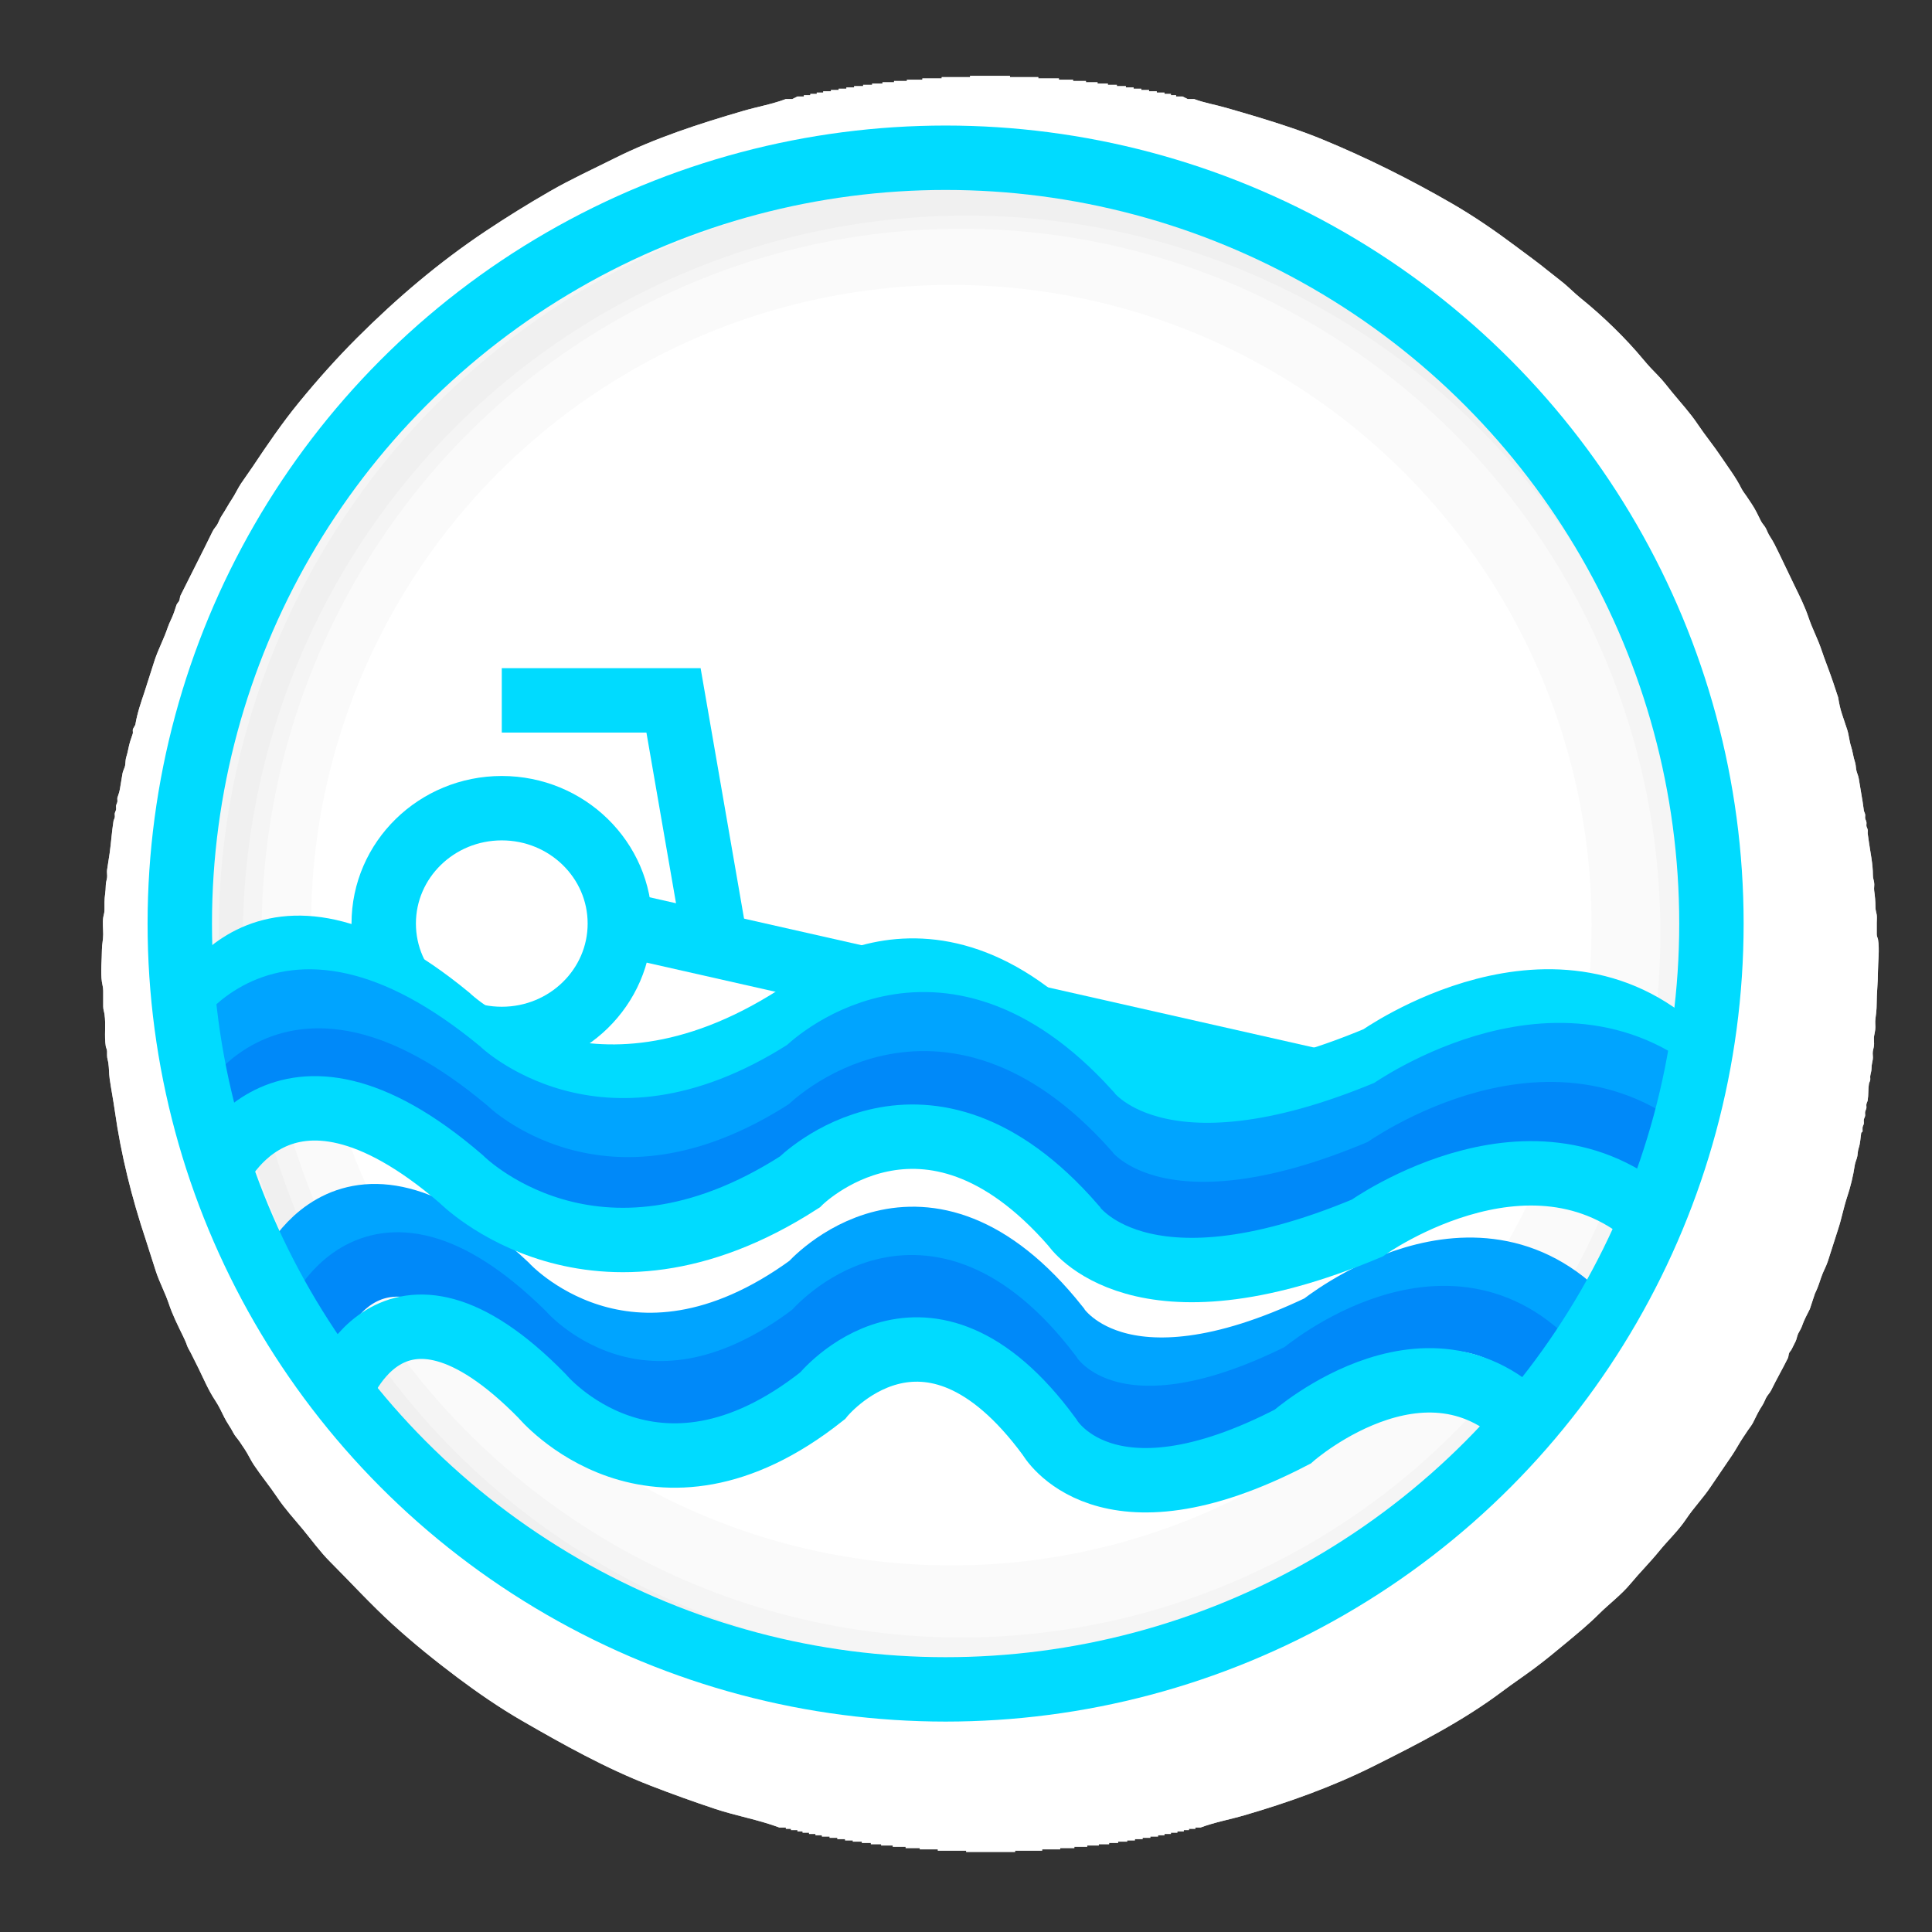 <?xml version="1.0" encoding="utf-8"?>
<!-- Generator: Adobe Illustrator 16.0.4, SVG Export Plug-In . SVG Version: 6.00 Build 0)  -->
<!DOCTYPE svg PUBLIC "-//W3C//DTD SVG 1.1//EN" "http://www.w3.org/Graphics/SVG/1.1/DTD/svg11.dtd">
<svg version="1.1" id="Layer_1" xmlns="http://www.w3.org/2000/svg" xmlns:xlink="http://www.w3.org/1999/xlink" x="0px" y="0px"
	 width="360px" height="360px" viewBox="0 0 360 360" enable-background="new 0 0 360 360" xml:space="preserve">
<rect x="0" y="0" width="360" height="360" fill="#333333" stroke="none"/>
<g>
	<g>
		<g>
			<circle fill="#FFFFFF" cx="177.284" cy="172.638" r="142.3"/>
			<path fill="#FFF200" d="M177.284,318.936c-80.67,0-146.299-65.629-146.299-146.296c0-80.669,65.629-146.298,146.299-146.298
				c80.67,0,146.3,65.629,146.3,146.298C323.584,253.307,257.954,318.936,177.284,318.936z M177.284,34.34
				c-76.258,0-138.299,62.04-138.299,138.298s62.041,138.297,138.299,138.297c76.259,0,138.3-62.039,138.3-138.297
				S253.543,34.34,177.284,34.34z"/>
		</g>
	</g>
	<defs>
		<filter id="Adobe_OpacityMaskFilter" filterUnits="userSpaceOnUse" x="18.867" y="14.14" width="331.211" height="330.947">
			<feColorMatrix  type="matrix" values="1 0 0 0 0  0 1 0 0 0  0 0 1 0 0  0 0 0 1 0"/>
		</filter>
	</defs>
	<mask maskUnits="userSpaceOnUse" x="18.867" y="14.14" width="331.211" height="330.947" id="SVGID_1_">
		<g filter="url(#Adobe_OpacityMaskFilter)">
		</g>
	</mask>
	<g opacity="0.75" mask="url(#SVGID_1_)">
		<path fill="#FFFFFF" d="M349.944,175.06c-0.052-0.315-0.24-0.532-0.24-0.96c0-0.24,0-0.48,0-0.72c0-0.48,0-0.96,0-1.44
			c0-0.464,0.062-0.981,0-1.44c-0.076-0.545-0.239-0.855-0.239-1.44c0-1.121-0.1-2.116-0.24-3.12c-0.064-0.471,0.066-0.969,0-1.44
			c-0.074-0.545-0.238-0.855-0.238-1.44c0-2.041-0.437-4.064-0.722-6c-0.088-0.592-0.164-1.166-0.238-1.68
			c-0.034-0.235,0.031-0.485,0-0.72c-0.038-0.272-0.21-0.534-0.24-0.72c-0.037-0.234,0.033-0.485,0-0.72
			c-0.038-0.271-0.21-0.534-0.239-0.72c-0.038-0.234,0.032-0.485,0-0.72c-0.039-0.272-0.211-0.534-0.24-0.72
			c-0.094-0.583-0.165-1.171-0.238-1.68c-0.077-0.525-0.175-0.984-0.24-1.44c-0.148-1.004-0.331-1.876-0.479-2.88
			c-0.082-0.551-0.397-1.129-0.479-1.68c-0.079-0.535-0.076-0.949-0.24-1.44c-0.31-0.93-0.411-1.954-0.72-2.88
			c-0.338-1.014-0.382-2.105-0.72-3.12c-0.316-0.949-0.646-1.932-0.962-2.88c-0.337-1.01-0.55-2.054-0.72-3.12
			c-0.003-0.019-0.209-0.625-0.24-0.72c-0.07-0.218-0.157-0.478-0.238-0.72c-0.157-0.472-0.316-0.95-0.479-1.44
			c-0.67-2.008-1.49-3.99-2.16-6c-0.681-2.04-1.723-3.968-2.398-6c-0.687-2.054-1.691-4.053-2.642-6
			c-0.972-1.992-1.904-4.001-2.88-6c-0.51-1.045-1.034-2.151-1.681-3.12c-0.318-0.478-0.479-0.945-0.72-1.44
			c-0.251-0.515-0.709-0.925-0.96-1.44c-0.501-1.027-1.043-2.165-1.682-3.12c-0.32-0.484-0.638-0.957-0.96-1.44
			c-0.268-0.4-0.731-0.979-0.96-1.44c-1.047-2.119-2.501-3.99-3.841-6c-1.354-2.033-2.939-3.931-4.319-6
			c-1.408-2.114-3.145-3.977-4.8-6c-0.841-1.026-1.667-2.146-2.641-3.12c-0.88-0.88-1.81-1.875-2.642-2.88
			c-3.366-4.065-7.618-8.176-11.76-11.52c-1.083-0.874-2.057-1.874-3.118-2.76c-0.94-0.784-1.94-1.51-2.882-2.28
			c-1.961-1.605-3.983-3.047-6-4.56c-3.838-2.879-7.827-5.632-12-8.04c-7.704-4.447-15.728-8.465-24-11.88
			c-3.897-1.609-7.963-2.928-12-4.16c-1.993-0.609-3.999-1.176-6-1.76c-1.989-0.58-4.057-0.911-6-1.64h-1.198
			c-0.32-0.16-0.643-0.32-0.961-0.48h-1.199c0-0.08,0-0.16,0-0.24h-0.961c0-0.08,0-0.16,0-0.24h-1.199c0-0.08,0-0.16,0-0.24h-1.439
			c0-0.08,0-0.16,0-0.24h-1.439c0-0.08,0-0.16,0-0.24h-1.439c0-0.08,0-0.16,0-0.24h-1.438c0-0.08,0-0.16,0-0.24h-1.44
			c0-0.08,0-0.16,0-0.24h-1.681c0-0.08,0-0.16,0-0.24h-1.68c0-0.08,0-0.16,0-0.24h-1.92c0-0.08,0-0.16,0-0.24h-2.16
			c0-0.08,0-0.16,0-0.24h-2.399c0-0.08,0-0.16,0-0.24h-2.64c0-0.08,0-0.16,0-0.24h-3.84c0-0.08,0-0.16,0-0.24h-5.281
			c0-0.08,0-0.16,0-0.24h-7.439c0,0.08,0,0.16,0,0.24h-5.28c0,0.08,0,0.16,0,0.24h-3.6c0,0.08,0,0.16,0,0.24h-2.88
			c0,0.08,0,0.16,0,0.24h-2.4c0,0.08,0,0.16,0,0.24h-2.16c0,0.08,0,0.16,0,0.24h-1.92c0,0.08,0,0.16,0,0.24h-1.68
			c0,0.08,0,0.16,0,0.24h-1.68c0,0.08,0,0.16,0,0.24h-1.44c0,0.08,0,0.16,0,0.24h-1.44c0,0.08,0,0.16,0,0.24h-1.44
			c0,0.08,0,0.16,0,0.24h-1.44c0,0.08,0,0.16,0,0.24h-1.2c0,0.08,0,0.16,0,0.24h-1.2c0,0.08,0,0.16,0,0.24h-1.2
			c0,0.08,0,0.16,0,0.24h-1.2c-0.32,0.16-0.64,0.32-0.96,0.48h-1.2c-2.548,0.956-5.306,1.438-7.92,2.2
			c-8.156,2.378-16.397,5.039-24,8.84c-4.025,2.013-8.117,3.889-12,6.12c-4.117,2.366-8.078,4.826-12,7.44
			c-8.641,5.761-16.564,12.485-24,19.92c-3.877,3.876-7.424,7.877-10.8,12c-3.137,3.831-5.955,7.972-8.64,12
			c-0.717,1.075-1.456,2.063-2.16,3.12c-0.604,0.907-1.08,1.98-1.68,2.88c-0.699,1.047-1.233,2.09-1.92,3.12
			c-0.285,0.428-0.498,0.983-0.72,1.44c-0.251,0.515-0.709,0.925-0.96,1.44c-1.961,4.023-4.02,7.994-6,12
			c-0.134,0.271-0.104,0.68-0.24,0.96c-0.135,0.278-0.343,0.442-0.48,0.72c-0.051,0.103-0.21,0.633-0.24,0.72
			c-0.087,0.26-0.153,0.46-0.24,0.72c-0.327,0.982-0.869,1.888-1.2,2.88c-0.676,2.029-1.724,3.971-2.4,6
			c-0.666,1.997-1.252,3.995-1.92,6c-0.649,1.947-1.35,3.932-1.68,6c-0.039,0.241-0.442,0.719-0.48,0.96
			c-0.038,0.234,0.037,0.486,0,0.72c-0.003,0.018-0.208,0.625-0.24,0.72c-0.086,0.26-0.153,0.46-0.24,0.72
			c-0.313,0.94-0.409,1.947-0.72,2.88c-0.19,0.569-0.141,1.057-0.24,1.68c-0.069,0.431-0.413,0.985-0.48,1.44
			c-0.148,1.004-0.332,1.876-0.48,2.88c-0.043,0.293-0.14,0.659-0.24,0.96c-0.032,0.095-0.237,0.702-0.24,0.72
			c-0.037,0.234,0.033,0.485,0,0.72c-0.038,0.272-0.21,0.533-0.24,0.72c-0.038,0.234,0.033,0.485,0,0.72
			c-0.038,0.272-0.21,0.534-0.24,0.72c-0.037,0.234,0.033,0.485,0,0.72c-0.038,0.272-0.21,0.534-0.24,0.72
			c-0.324,2.032-0.434,3.961-0.72,6c-0.137,0.978-0.337,2.154-0.48,3.12c-0.069,0.47,0.066,0.97,0,1.44
			c-0.076,0.545-0.24,0.855-0.24,1.44c0,1.141-0.24,2.05-0.24,3.12c0,0.48,0,0.96,0,1.44c0,0.594-0.166,0.938-0.24,1.44
			c-0.146,0.99,0,2.117,0,3.12c0,1.067-0.24,1.872-0.24,2.88c0,1.929-0.281,4.094,0,6c0.083,0.562,0.24,1.016,0.24,1.681
			c0,0.479,0,0.96,0,1.438c0,0.479,0,0.961,0,1.439c0,0.594,0.166,0.938,0.24,1.438c0.301,2.039-0.081,3.992,0.24,6
			c0.05,0.316,0.24,0.532,0.24,0.961c0,0.24,0,0.479,0,0.722c0,0.585,0.164,0.896,0.24,1.438c0.144,1.022,0.098,1.869,0.24,2.879
			c0.279,1.987,0.683,4.024,0.96,6c1.16,8.258,3.194,16.305,5.76,24c0.669,2.008,1.252,3.998,1.92,6c0.677,2.03,1.723,3.972,2.4,6
			c0.685,2.056,1.691,4.056,2.64,6c0.251,0.519,0.539,1.138,0.72,1.683c0.178,0.534,0.473,0.934,0.72,1.438
			c0.468,0.959,0.967,1.909,1.44,2.879c0.974,1.998,1.872,4.129,3.12,6c0.637,0.955,1.179,2.094,1.68,3.121
			c0.486,0.996,1.195,1.897,1.68,2.879c0.292,0.592,0.841,1.144,1.2,1.683c0.303,0.454,0.631,0.944,0.96,1.438
			c0.6,0.899,1.075,1.973,1.68,2.879c1.377,2.065,2.958,3.959,4.32,6c1.415,2.123,3.143,4,4.8,6c1.612,1.946,3.206,4.166,5.04,6
			c3.851,3.853,7.673,8.045,11.76,11.762c3.827,3.48,7.881,6.75,12,9.841c3.813,2.858,7.858,5.647,12,8.04
			c7.717,4.453,15.607,8.865,24,12.119c3.966,1.537,7.952,2.972,12,4.318c3.939,1.313,8.119,2.024,12,3.48h1.2
			c0,0.08,0,0.16,0,0.238h0.96c0,0.08,0,0.16,0,0.24h1.2c0,0.079,0,0.159,0,0.239h0.96c0,0.08,0,0.16,0,0.24h1.2
			c0,0.08,0,0.159,0,0.239h1.2c0,0.078,0,0.158,0,0.238h1.2c0,0.08,0,0.16,0,0.24h1.44c0,0.08,0,0.16,0,0.24h1.44
			c0,0.08,0,0.16,0,0.24h1.44c0,0.078,0,0.158,0,0.238h1.44c0,0.079,0,0.159,0,0.239h1.68c0,0.08,0,0.16,0,0.24h1.68
			c0,0.079,0,0.159,0,0.239h1.92c0,0.08,0,0.158,0,0.238h2.16c0,0.08,0,0.16,0,0.24h2.4c0,0.08,0,0.16,0,0.24h2.64
			c0,0.08,0,0.16,0,0.24h3.36c0,0.08,0,0.158,0,0.237h5.28c0,0.08,0,0.16,0,0.24h9.12c0-0.08,0-0.16,0-0.24h5.039
			c0-0.079,0-0.157,0-0.237h3.359c0-0.08,0-0.16,0-0.24h2.641c0-0.08,0-0.16,0-0.24h2.398c0-0.08,0-0.16,0-0.24h2.16
			c0-0.08,0-0.158,0-0.238h1.92c0-0.08,0-0.16,0-0.239h1.682c0-0.08,0-0.16,0-0.24h1.681c0-0.08,0-0.16,0-0.239h1.44
			c0-0.08,0-0.16,0-0.238h1.438c0-0.08,0-0.16,0-0.24h1.439c0-0.08,0-0.16,0-0.24h1.438c0-0.08,0-0.16,0-0.24h1.2
			c0-0.08,0-0.16,0-0.238h1.199c0-0.08,0-0.159,0-0.239h1.201c0-0.08,0-0.16,0-0.24h1.198c0-0.08,0-0.16,0-0.239h0.96
			c0-0.08,0-0.16,0-0.24h1.199c0-0.078,0-0.158,0-0.238h0.96c2.627-0.984,5.466-1.496,8.16-2.28c8.176-2.379,16.388-5.313,24-9.12
			c8.321-4.16,16.626-8.388,24-13.92c1.969-1.477,4.021-2.849,6-4.32c2.054-1.526,4.026-3.154,6-4.799
			c2.024-1.688,4.129-3.41,6-5.281c1.946-1.944,4.228-3.614,6-5.76c1.664-2.009,3.639-3.979,5.28-6c1.668-2.051,3.603-3.844,5.04-6
			c1.398-2.101,3.168-3.912,4.56-6c1.336-2.002,2.748-4.002,4.08-6c0.68-1.02,1.25-2.113,1.92-3.119
			c0.322-0.482,0.638-0.957,0.96-1.438c0.302-0.451,0.714-0.938,0.96-1.438c0.515-1.041,1.026-2.141,1.681-3.121
			c0.318-0.479,0.479-0.943,0.722-1.438c0.251-0.517,0.709-0.925,0.96-1.44c0.98-2.016,2.121-3.979,3.12-6
			c0.134-0.271,0.104-0.681,0.238-0.959c0.137-0.276,0.347-0.441,0.479-0.721c0.23-0.477,0.48-0.953,0.72-1.439
			c0.219-0.447,0.262-0.99,0.48-1.438c0.247-0.507,0.542-0.903,0.72-1.438c0.363-1.088,0.931-2.09,1.438-3.121
			c0.053-0.104,0.213-0.631,0.24-0.719c0.086-0.262,0.153-0.461,0.239-0.722c0.087-0.26,0.153-0.46,0.24-0.721
			c0.027-0.089,0.188-0.616,0.238-0.722c0.511-1.027,0.839-2.027,1.2-3.119c0.324-0.975,0.874-1.902,1.199-2.881
			c0.664-1.987,1.257-4.008,1.921-6c0.656-1.969,1.022-4.025,1.68-6c0.638-1.905,1.144-3.979,1.439-6
			c0.082-0.551,0.399-1.129,0.48-1.68c0.077-0.535,0.074-0.947,0.238-1.439c0.312-0.932,0.32-1.881,0.479-2.881
			c0.217-0.104,0.297-0.264,0.24-0.479c0-0.16,0-0.32,0-0.48c0.036-0.271,0.21-0.533,0.238-0.72c0.037-0.233-0.031-0.485,0-0.72
			c0.038-0.271,0.21-0.534,0.24-0.721c0.037-0.233-0.033-0.484,0-0.721c0.038-0.271,0.21-0.533,0.239-0.721
			c0.038-0.232-0.032-0.484,0-0.721c0.038-0.271,0.211-0.533,0.24-0.721c0.174-1.088,0.064-2.033,0.238-3.121
			c0.029-0.187,0.201-0.445,0.24-0.719c0.032-0.236-0.033-0.484,0-0.721c0.076-0.545,0.239-0.855,0.239-1.439
			c0-0.666,0.157-1.119,0.24-1.681c0.067-0.47-0.069-0.971,0-1.44c0.072-0.502,0.238-0.846,0.238-1.438c0-0.463-0.065-0.982,0-1.439
			c0.083-0.562,0.24-1.016,0.24-1.681c0-0.465-0.062-0.979,0-1.438c0.131-0.937,0.239-1.834,0.239-2.881c0-2.088,0.24-3.893,0.24-6
			C349.944,179.142,350.246,176.95,349.944,175.06z"/>
		<g>
			<circle fill="#FFFFFF" cx="177.284" cy="172.638" r="142.3"/>
			<path fill="#FFFFFF" d="M177.284,318.936c-80.67,0-146.299-65.629-146.299-146.296c0-80.669,65.629-146.298,146.299-146.298
				c80.67,0,146.3,65.629,146.3,146.298C323.584,253.307,257.954,318.936,177.284,318.936z M177.284,34.34
				c-76.258,0-138.299,62.04-138.299,138.298s62.041,138.297,138.299,138.297c76.259,0,138.3-62.039,138.3-138.297
				S253.543,34.34,177.284,34.34z"/>
		</g>
	</g>
</g>
<g>
	<path fill="#FFFFFF" d="M349.944,175.06c-0.052-0.315-0.24-0.532-0.24-0.96c0-0.24,0-0.48,0-0.72c0-0.48,0-0.96,0-1.44
		c0-0.464,0.062-0.981,0-1.44c-0.076-0.545-0.239-0.855-0.239-1.44c0-1.121-0.1-2.116-0.24-3.12c-0.064-0.471,0.066-0.969,0-1.44
		c-0.074-0.545-0.238-0.855-0.238-1.44c0-2.041-0.437-4.064-0.722-6c-0.088-0.592-0.164-1.166-0.238-1.68
		c-0.034-0.235,0.031-0.485,0-0.72c-0.038-0.272-0.21-0.534-0.24-0.72c-0.037-0.234,0.033-0.485,0-0.72
		c-0.038-0.271-0.21-0.534-0.239-0.72c-0.038-0.234,0.032-0.485,0-0.72c-0.039-0.272-0.211-0.534-0.24-0.72
		c-0.094-0.583-0.165-1.171-0.238-1.68c-0.077-0.525-0.175-0.984-0.24-1.44c-0.148-1.004-0.331-1.876-0.479-2.88
		c-0.082-0.551-0.397-1.129-0.479-1.68c-0.079-0.535-0.076-0.949-0.24-1.44c-0.31-0.93-0.411-1.954-0.72-2.88
		c-0.338-1.014-0.382-2.105-0.72-3.12c-0.316-0.949-0.646-1.932-0.962-2.88c-0.337-1.01-0.55-2.054-0.72-3.12
		c-0.003-0.019-0.209-0.625-0.24-0.72c-0.07-0.218-0.157-0.478-0.238-0.72c-0.157-0.472-0.316-0.95-0.479-1.44
		c-0.67-2.008-1.49-3.99-2.16-6c-0.681-2.04-1.723-3.968-2.398-6c-0.687-2.054-1.691-4.053-2.642-6c-0.972-1.992-1.904-4.001-2.88-6
		c-0.51-1.045-1.034-2.151-1.681-3.12c-0.318-0.478-0.479-0.945-0.72-1.44c-0.251-0.515-0.709-0.925-0.96-1.44
		c-0.501-1.027-1.043-2.165-1.682-3.12c-0.32-0.484-0.638-0.957-0.96-1.44c-0.268-0.4-0.731-0.979-0.96-1.44
		c-1.047-2.119-2.501-3.99-3.841-6c-1.354-2.033-2.939-3.931-4.319-6c-1.408-2.114-3.145-3.977-4.8-6
		c-0.841-1.026-1.667-2.146-2.641-3.12c-0.88-0.88-1.81-1.875-2.642-2.88c-3.366-4.065-7.618-8.176-11.76-11.52
		c-1.083-0.874-2.057-1.874-3.118-2.76c-0.94-0.784-1.94-1.51-2.882-2.28c-1.961-1.605-3.983-3.047-6-4.56
		c-3.838-2.879-7.827-5.632-12-8.04c-7.704-4.447-15.728-8.465-24-11.88c-3.897-1.609-7.963-2.928-12-4.16
		c-1.993-0.609-3.999-1.176-6-1.76c-1.989-0.58-4.057-0.911-6-1.64h-1.198c-0.32-0.16-0.643-0.32-0.961-0.48h-1.199
		c0-0.08,0-0.16,0-0.24h-0.961c0-0.08,0-0.16,0-0.24h-1.199c0-0.08,0-0.16,0-0.24h-1.439c0-0.08,0-0.16,0-0.24h-1.439
		c0-0.08,0-0.16,0-0.24h-1.439c0-0.08,0-0.16,0-0.24h-1.438c0-0.08,0-0.16,0-0.24h-1.44c0-0.08,0-0.16,0-0.24h-1.681
		c0-0.08,0-0.16,0-0.24h-1.68c0-0.08,0-0.16,0-0.24h-1.92c0-0.08,0-0.16,0-0.24h-2.16c0-0.08,0-0.16,0-0.24h-2.399
		c0-0.08,0-0.16,0-0.24h-2.64c0-0.08,0-0.16,0-0.24h-3.84c0-0.08,0-0.16,0-0.24h-5.281c0-0.08,0-0.16,0-0.24h-7.439
		c0,0.08,0,0.16,0,0.24h-5.28c0,0.08,0,0.16,0,0.24h-3.6c0,0.08,0,0.16,0,0.24h-2.88c0,0.08,0,0.16,0,0.24h-2.4
		c0,0.08,0,0.16,0,0.24h-2.16c0,0.08,0,0.16,0,0.24h-1.92c0,0.08,0,0.16,0,0.24h-1.68c0,0.08,0,0.16,0,0.24h-1.68
		c0,0.08,0,0.16,0,0.24h-1.44c0,0.08,0,0.16,0,0.24h-1.44c0,0.08,0,0.16,0,0.24h-1.44c0,0.08,0,0.16,0,0.24h-1.44
		c0,0.08,0,0.16,0,0.24h-1.2c0,0.08,0,0.16,0,0.24h-1.2c0,0.08,0,0.16,0,0.24h-1.2c0,0.08,0,0.16,0,0.24h-1.2
		c-0.32,0.16-0.64,0.32-0.96,0.48h-1.2c-2.548,0.956-5.306,1.438-7.92,2.2c-8.156,2.378-16.397,5.039-24,8.84
		c-4.025,2.013-8.117,3.889-12,6.12c-4.117,2.366-8.078,4.826-12,7.44c-8.641,5.761-16.564,12.485-24,19.92
		c-3.877,3.876-7.424,7.877-10.8,12c-3.137,3.831-5.955,7.972-8.64,12c-0.717,1.075-1.456,2.063-2.16,3.12
		c-0.604,0.907-1.08,1.98-1.68,2.88c-0.699,1.047-1.233,2.09-1.92,3.12c-0.285,0.428-0.498,0.983-0.72,1.44
		c-0.251,0.515-0.709,0.925-0.96,1.44c-1.961,4.023-4.02,7.994-6,12c-0.134,0.271-0.104,0.68-0.24,0.96
		c-0.135,0.278-0.343,0.442-0.48,0.72c-0.051,0.103-0.21,0.633-0.24,0.72c-0.087,0.26-0.153,0.46-0.24,0.72
		c-0.327,0.982-0.869,1.888-1.2,2.88c-0.676,2.029-1.724,3.971-2.4,6c-0.666,1.997-1.252,3.995-1.92,6
		c-0.649,1.947-1.35,3.932-1.68,6c-0.039,0.241-0.442,0.719-0.48,0.96c-0.038,0.234,0.037,0.486,0,0.72
		c-0.003,0.018-0.208,0.625-0.24,0.72c-0.086,0.26-0.153,0.46-0.24,0.72c-0.313,0.94-0.409,1.947-0.72,2.88
		c-0.19,0.569-0.141,1.057-0.24,1.68c-0.069,0.431-0.413,0.985-0.48,1.44c-0.148,1.004-0.332,1.876-0.48,2.88
		c-0.043,0.293-0.14,0.659-0.24,0.96c-0.032,0.095-0.237,0.702-0.24,0.72c-0.037,0.234,0.033,0.485,0,0.72
		c-0.038,0.272-0.21,0.533-0.24,0.72c-0.038,0.234,0.033,0.485,0,0.72c-0.038,0.272-0.21,0.534-0.24,0.72
		c-0.037,0.234,0.033,0.485,0,0.72c-0.038,0.272-0.21,0.534-0.24,0.72c-0.324,2.032-0.434,3.961-0.72,6
		c-0.137,0.978-0.337,2.154-0.48,3.12c-0.069,0.47,0.066,0.97,0,1.44c-0.076,0.545-0.24,0.855-0.24,1.44
		c0,1.141-0.24,2.05-0.24,3.12c0,0.48,0,0.96,0,1.44c0,0.594-0.166,0.938-0.24,1.44c-0.146,0.99,0,2.117,0,3.12
		c0,1.067-0.24,1.872-0.24,2.88c0,1.929-0.281,4.094,0,6c0.083,0.562,0.24,1.016,0.24,1.681c0,0.479,0,0.96,0,1.438
		c0,0.479,0,0.961,0,1.439c0,0.594,0.166,0.938,0.24,1.438c0.301,2.039-0.081,3.992,0.24,6c0.05,0.316,0.24,0.532,0.24,0.961
		c0,0.24,0,0.479,0,0.722c0,0.585,0.164,0.896,0.24,1.438c0.144,1.022,0.098,1.869,0.24,2.879c0.279,1.987,0.683,4.024,0.96,6
		c1.16,8.258,3.194,16.305,5.76,24c0.669,2.008,1.252,3.998,1.92,6c0.677,2.03,1.723,3.972,2.4,6c0.685,2.056,1.691,4.056,2.64,6
		c0.251,0.519,0.539,1.138,0.72,1.683c0.178,0.534,0.473,0.934,0.72,1.438c0.468,0.959,0.967,1.909,1.44,2.879
		c0.974,1.998,1.872,4.129,3.12,6c0.637,0.955,1.179,2.094,1.68,3.121c0.486,0.996,1.195,1.897,1.68,2.879
		c0.292,0.592,0.841,1.144,1.2,1.683c0.303,0.454,0.631,0.944,0.96,1.438c0.6,0.899,1.075,1.973,1.68,2.879
		c1.377,2.065,2.958,3.959,4.32,6c1.415,2.123,3.143,4,4.8,6c1.612,1.946,3.206,4.166,5.04,6c3.851,3.853,7.673,8.045,11.76,11.762
		c3.827,3.48,7.881,6.75,12,9.841c3.813,2.858,7.858,5.647,12,8.04c7.717,4.453,15.607,8.865,24,12.119
		c3.966,1.537,7.952,2.972,12,4.318c3.939,1.313,8.119,2.024,12,3.48h1.2c0,0.08,0,0.16,0,0.238h0.96c0,0.08,0,0.16,0,0.24h1.2
		c0,0.079,0,0.159,0,0.239h0.96c0,0.08,0,0.16,0,0.24h1.2c0,0.08,0,0.159,0,0.239h1.2c0,0.078,0,0.158,0,0.238h1.2
		c0,0.08,0,0.16,0,0.24h1.44c0,0.08,0,0.16,0,0.24h1.44c0,0.08,0,0.16,0,0.24h1.44c0,0.078,0,0.158,0,0.238h1.44
		c0,0.079,0,0.159,0,0.239h1.68c0,0.08,0,0.16,0,0.24h1.68c0,0.079,0,0.159,0,0.239h1.92c0,0.08,0,0.158,0,0.238h2.16
		c0,0.08,0,0.16,0,0.24h2.4c0,0.08,0,0.16,0,0.24h2.64c0,0.08,0,0.16,0,0.24h3.36c0,0.08,0,0.158,0,0.237h5.28c0,0.08,0,0.16,0,0.24
		h9.12c0-0.08,0-0.16,0-0.24h5.039c0-0.079,0-0.157,0-0.237h3.359c0-0.08,0-0.16,0-0.24h2.641c0-0.08,0-0.16,0-0.24h2.398
		c0-0.08,0-0.16,0-0.24h2.16c0-0.08,0-0.158,0-0.238h1.92c0-0.08,0-0.16,0-0.239h1.682c0-0.08,0-0.16,0-0.24h1.681
		c0-0.08,0-0.16,0-0.239h1.44c0-0.08,0-0.16,0-0.238h1.438c0-0.08,0-0.16,0-0.24h1.439c0-0.08,0-0.16,0-0.24h1.438
		c0-0.08,0-0.16,0-0.24h1.2c0-0.08,0-0.16,0-0.238h1.199c0-0.08,0-0.159,0-0.239h1.201c0-0.08,0-0.16,0-0.24h1.198
		c0-0.08,0-0.16,0-0.239h0.96c0-0.08,0-0.16,0-0.24h1.199c0-0.078,0-0.158,0-0.238h0.96c2.627-0.984,5.466-1.496,8.16-2.28
		c8.176-2.379,16.388-5.313,24-9.12c8.321-4.16,16.626-8.388,24-13.92c1.969-1.477,4.021-2.849,6-4.32
		c2.054-1.526,4.026-3.154,6-4.799c2.024-1.688,4.129-3.41,6-5.281c1.946-1.944,4.228-3.614,6-5.76c1.664-2.009,3.639-3.979,5.28-6
		c1.668-2.051,3.603-3.844,5.04-6c1.398-2.101,3.168-3.912,4.56-6c1.336-2.002,2.748-4.002,4.08-6c0.68-1.02,1.25-2.113,1.92-3.119
		c0.322-0.482,0.638-0.957,0.96-1.438c0.302-0.451,0.714-0.938,0.96-1.438c0.515-1.041,1.026-2.141,1.681-3.121
		c0.318-0.479,0.479-0.943,0.722-1.438c0.251-0.517,0.709-0.925,0.96-1.44c0.98-2.016,2.121-3.979,3.12-6
		c0.134-0.271,0.104-0.681,0.238-0.959c0.137-0.276,0.347-0.441,0.479-0.721c0.23-0.477,0.48-0.953,0.72-1.439
		c0.219-0.447,0.262-0.99,0.48-1.438c0.247-0.507,0.542-0.903,0.72-1.438c0.363-1.088,0.931-2.09,1.438-3.121
		c0.053-0.104,0.213-0.631,0.24-0.719c0.086-0.262,0.153-0.461,0.239-0.722c0.087-0.26,0.153-0.46,0.24-0.721
		c0.027-0.089,0.188-0.616,0.238-0.722c0.511-1.027,0.839-2.027,1.2-3.119c0.324-0.975,0.874-1.902,1.199-2.881
		c0.664-1.987,1.257-4.008,1.921-6c0.656-1.969,1.022-4.025,1.68-6c0.638-1.905,1.144-3.979,1.439-6
		c0.082-0.551,0.399-1.129,0.48-1.68c0.077-0.535,0.074-0.947,0.238-1.439c0.312-0.932,0.32-1.881,0.479-2.881
		c0.217-0.104,0.297-0.264,0.24-0.479c0-0.16,0-0.32,0-0.48c0.036-0.271,0.21-0.533,0.238-0.72c0.037-0.233-0.031-0.485,0-0.72
		c0.038-0.271,0.21-0.534,0.24-0.721c0.037-0.233-0.033-0.484,0-0.721c0.038-0.271,0.21-0.533,0.239-0.721
		c0.038-0.232-0.032-0.484,0-0.721c0.038-0.271,0.211-0.533,0.24-0.721c0.174-1.088,0.064-2.033,0.238-3.121
		c0.029-0.187,0.201-0.445,0.24-0.719c0.032-0.236-0.033-0.484,0-0.721c0.076-0.545,0.239-0.855,0.239-1.439
		c0-0.666,0.157-1.119,0.24-1.681c0.067-0.47-0.069-0.971,0-1.44c0.072-0.502,0.238-0.846,0.238-1.438c0-0.463-0.065-0.982,0-1.439
		c0.083-0.562,0.24-1.016,0.24-1.681c0-0.465-0.062-0.979,0-1.438c0.131-0.937,0.239-1.834,0.239-2.881c0-2.088,0.24-3.893,0.24-6
		C349.944,179.142,350.246,176.95,349.944,175.06z"/>
	<g>
		<circle fill="#FFFFFF" cx="177.284" cy="172.638" r="142.3"/>
		<path fill="#FFFFFF" d="M177.284,318.936c-80.67,0-146.299-65.629-146.299-146.296c0-80.669,65.629-146.298,146.299-146.298
			c80.67,0,146.3,65.629,146.3,146.298C323.584,253.307,257.954,318.936,177.284,318.936z M177.284,34.34
			c-76.258,0-138.299,62.04-138.299,138.298s62.041,138.297,138.299,138.297c76.259,0,138.3-62.039,138.3-138.297
			S253.543,34.34,177.284,34.34z"/>
	</g>
</g>
<g opacity="0.75">
	<path fill="#FFFFFF" d="M349.944,175.06c-0.052-0.315-0.24-0.532-0.24-0.96c0-0.24,0-0.48,0-0.72c0-0.48,0-0.96,0-1.44
		c0-0.464,0.062-0.981,0-1.44c-0.076-0.545-0.239-0.855-0.239-1.44c0-1.121-0.1-2.116-0.24-3.12c-0.064-0.471,0.066-0.969,0-1.44
		c-0.074-0.545-0.238-0.855-0.238-1.44c0-2.041-0.437-4.064-0.722-6c-0.088-0.592-0.164-1.166-0.238-1.68
		c-0.034-0.235,0.031-0.485,0-0.72c-0.038-0.272-0.21-0.534-0.24-0.72c-0.037-0.234,0.033-0.485,0-0.72
		c-0.038-0.271-0.21-0.534-0.239-0.72c-0.038-0.234,0.032-0.485,0-0.72c-0.039-0.272-0.211-0.534-0.24-0.72
		c-0.094-0.583-0.165-1.171-0.238-1.68c-0.077-0.525-0.175-0.984-0.24-1.44c-0.148-1.004-0.331-1.876-0.479-2.88
		c-0.082-0.551-0.397-1.129-0.479-1.68c-0.079-0.535-0.076-0.949-0.24-1.44c-0.31-0.93-0.411-1.954-0.72-2.88
		c-0.338-1.014-0.382-2.105-0.72-3.12c-0.316-0.949-0.646-1.932-0.962-2.88c-0.337-1.01-0.55-2.054-0.72-3.12
		c-0.003-0.019-0.209-0.625-0.24-0.72c-0.07-0.218-0.157-0.478-0.238-0.72c-0.157-0.472-0.316-0.95-0.479-1.44
		c-0.67-2.008-1.49-3.99-2.16-6c-0.681-2.04-1.723-3.968-2.398-6c-0.687-2.054-1.691-4.053-2.642-6c-0.972-1.992-1.904-4.001-2.88-6
		c-0.51-1.045-1.034-2.151-1.681-3.12c-0.318-0.478-0.479-0.945-0.72-1.44c-0.251-0.515-0.709-0.925-0.96-1.44
		c-0.501-1.027-1.043-2.165-1.682-3.12c-0.32-0.484-0.638-0.957-0.96-1.44c-0.268-0.4-0.731-0.979-0.96-1.44
		c-1.047-2.119-2.501-3.99-3.841-6c-1.354-2.033-2.939-3.931-4.319-6c-1.408-2.114-3.145-3.977-4.8-6
		c-0.841-1.026-1.667-2.146-2.641-3.12c-0.88-0.88-1.81-1.875-2.642-2.88c-3.366-4.065-7.618-8.176-11.76-11.52
		c-1.083-0.874-2.057-1.874-3.118-2.76c-0.94-0.784-1.94-1.51-2.882-2.28c-1.961-1.605-3.983-3.047-6-4.56
		c-3.838-2.879-7.827-5.632-12-8.04c-7.704-4.447-15.728-8.465-24-11.88c-3.897-1.609-7.963-2.928-12-4.16
		c-1.993-0.609-3.999-1.176-6-1.76c-1.989-0.58-4.057-0.911-6-1.64h-1.198c-0.32-0.16-0.643-0.32-0.961-0.48h-1.199
		c0-0.08,0-0.16,0-0.24h-0.961c0-0.08,0-0.16,0-0.24h-1.199c0-0.08,0-0.16,0-0.24h-1.439c0-0.08,0-0.16,0-0.24h-1.439
		c0-0.08,0-0.16,0-0.24h-1.439c0-0.08,0-0.16,0-0.24h-1.438c0-0.08,0-0.16,0-0.24h-1.44c0-0.08,0-0.16,0-0.24h-1.681
		c0-0.08,0-0.16,0-0.24h-1.68c0-0.08,0-0.16,0-0.24h-1.92c0-0.08,0-0.16,0-0.24h-2.16c0-0.08,0-0.16,0-0.24h-2.399
		c0-0.08,0-0.16,0-0.24h-2.64c0-0.08,0-0.16,0-0.24h-3.84c0-0.08,0-0.16,0-0.24h-5.281c0-0.08,0-0.16,0-0.24h-7.439
		c0,0.08,0,0.16,0,0.24h-5.28c0,0.08,0,0.16,0,0.24h-3.6c0,0.08,0,0.16,0,0.24h-2.88c0,0.08,0,0.16,0,0.24h-2.4
		c0,0.08,0,0.16,0,0.24h-2.16c0,0.08,0,0.16,0,0.24h-1.92c0,0.08,0,0.16,0,0.24h-1.68c0,0.08,0,0.16,0,0.24h-1.68
		c0,0.08,0,0.16,0,0.24h-1.44c0,0.08,0,0.16,0,0.24h-1.44c0,0.08,0,0.16,0,0.24h-1.44c0,0.08,0,0.16,0,0.24h-1.44
		c0,0.08,0,0.16,0,0.24h-1.2c0,0.08,0,0.16,0,0.24h-1.2c0,0.08,0,0.16,0,0.24h-1.2c0,0.08,0,0.16,0,0.24h-1.2
		c-0.32,0.16-0.64,0.32-0.96,0.48h-1.2c-2.548,0.956-5.306,1.438-7.92,2.2c-8.156,2.378-16.397,5.039-24,8.84
		c-4.025,2.013-8.117,3.889-12,6.12c-4.117,2.366-8.078,4.826-12,7.44c-8.641,5.761-16.564,12.485-24,19.92
		c-3.877,3.876-7.424,7.877-10.8,12c-3.137,3.831-5.955,7.972-8.64,12c-0.717,1.075-1.456,2.063-2.16,3.12
		c-0.604,0.907-1.08,1.98-1.68,2.88c-0.699,1.047-1.233,2.09-1.92,3.12c-0.285,0.428-0.498,0.983-0.72,1.44
		c-0.251,0.515-0.709,0.925-0.96,1.44c-1.961,4.023-4.02,7.994-6,12c-0.134,0.271-0.104,0.68-0.24,0.96
		c-0.135,0.278-0.343,0.442-0.48,0.72c-0.051,0.103-0.21,0.633-0.24,0.72c-0.087,0.26-0.153,0.46-0.24,0.72
		c-0.327,0.982-0.869,1.888-1.2,2.88c-0.676,2.029-1.724,3.971-2.4,6c-0.666,1.997-1.252,3.995-1.92,6
		c-0.649,1.947-1.35,3.932-1.68,6c-0.039,0.241-0.442,0.719-0.48,0.96c-0.038,0.234,0.037,0.486,0,0.72
		c-0.003,0.018-0.208,0.625-0.24,0.72c-0.086,0.26-0.153,0.46-0.24,0.72c-0.313,0.94-0.409,1.947-0.72,2.88
		c-0.19,0.569-0.141,1.057-0.24,1.68c-0.069,0.431-0.413,0.985-0.48,1.44c-0.148,1.004-0.332,1.876-0.48,2.88
		c-0.043,0.293-0.14,0.659-0.24,0.96c-0.032,0.095-0.237,0.702-0.24,0.72c-0.037,0.234,0.033,0.485,0,0.72
		c-0.038,0.272-0.21,0.533-0.24,0.72c-0.038,0.234,0.033,0.485,0,0.72c-0.038,0.272-0.21,0.534-0.24,0.72
		c-0.037,0.234,0.033,0.485,0,0.72c-0.038,0.272-0.21,0.534-0.24,0.72c-0.324,2.032-0.434,3.961-0.72,6
		c-0.137,0.978-0.337,2.154-0.48,3.12c-0.069,0.47,0.066,0.97,0,1.44c-0.076,0.545-0.24,0.855-0.24,1.44
		c0,1.141-0.24,2.05-0.24,3.12c0,0.48,0,0.96,0,1.44c0,0.594-0.166,0.938-0.24,1.44c-0.146,0.99,0,2.117,0,3.12
		c0,1.067-0.24,1.872-0.24,2.88c0,1.929-0.281,4.094,0,6c0.083,0.562,0.24,1.016,0.24,1.681c0,0.479,0,0.96,0,1.438
		c0,0.479,0,0.961,0,1.439c0,0.594,0.166,0.938,0.24,1.438c0.301,2.039-0.081,3.992,0.24,6c0.05,0.316,0.24,0.532,0.24,0.961
		c0,0.24,0,0.479,0,0.722c0,0.585,0.164,0.896,0.24,1.438c0.144,1.022,0.098,1.869,0.24,2.879c0.279,1.987,0.683,4.024,0.96,6
		c1.16,8.258,3.194,16.305,5.76,24c0.669,2.008,1.252,3.998,1.92,6c0.677,2.03,1.723,3.972,2.4,6c0.685,2.056,1.691,4.056,2.64,6
		c0.251,0.519,0.539,1.138,0.72,1.683c0.178,0.534,0.473,0.934,0.72,1.438c0.468,0.959,0.967,1.909,1.44,2.879
		c0.974,1.998,1.872,4.129,3.12,6c0.637,0.955,1.179,2.094,1.68,3.121c0.486,0.996,1.195,1.897,1.68,2.879
		c0.292,0.592,0.841,1.144,1.2,1.683c0.303,0.454,0.631,0.944,0.96,1.438c0.6,0.899,1.075,1.973,1.68,2.879
		c1.377,2.065,2.958,3.959,4.32,6c1.415,2.123,3.143,4,4.8,6c1.612,1.946,3.206,4.166,5.04,6c3.851,3.853,7.673,8.045,11.76,11.762
		c3.827,3.48,7.881,6.75,12,9.841c3.813,2.858,7.858,5.647,12,8.04c7.717,4.453,15.607,8.865,24,12.119
		c3.966,1.537,7.952,2.972,12,4.318c3.939,1.313,8.119,2.024,12,3.48h1.2c0,0.08,0,0.16,0,0.238h0.96c0,0.08,0,0.16,0,0.24h1.2
		c0,0.079,0,0.159,0,0.239h0.96c0,0.08,0,0.16,0,0.24h1.2c0,0.08,0,0.159,0,0.239h1.2c0,0.078,0,0.158,0,0.238h1.2
		c0,0.08,0,0.16,0,0.24h1.44c0,0.08,0,0.16,0,0.24h1.44c0,0.08,0,0.16,0,0.24h1.44c0,0.078,0,0.158,0,0.238h1.44
		c0,0.079,0,0.159,0,0.239h1.68c0,0.08,0,0.16,0,0.24h1.68c0,0.079,0,0.159,0,0.239h1.92c0,0.08,0,0.158,0,0.238h2.16
		c0,0.08,0,0.16,0,0.24h2.4c0,0.08,0,0.16,0,0.24h2.64c0,0.08,0,0.16,0,0.24h3.36c0,0.08,0,0.158,0,0.237h5.28c0,0.08,0,0.16,0,0.24
		h9.12c0-0.08,0-0.16,0-0.24h5.039c0-0.079,0-0.157,0-0.237h3.359c0-0.08,0-0.16,0-0.24h2.641c0-0.08,0-0.16,0-0.24h2.398
		c0-0.08,0-0.16,0-0.24h2.16c0-0.08,0-0.158,0-0.238h1.92c0-0.08,0-0.16,0-0.239h1.682c0-0.08,0-0.16,0-0.24h1.681
		c0-0.08,0-0.16,0-0.239h1.44c0-0.08,0-0.16,0-0.238h1.438c0-0.08,0-0.16,0-0.24h1.439c0-0.08,0-0.16,0-0.24h1.438
		c0-0.08,0-0.16,0-0.24h1.2c0-0.08,0-0.16,0-0.238h1.199c0-0.08,0-0.159,0-0.239h1.201c0-0.08,0-0.16,0-0.24h1.198
		c0-0.08,0-0.16,0-0.239h0.96c0-0.08,0-0.16,0-0.24h1.199c0-0.078,0-0.158,0-0.238h0.96c2.627-0.984,5.466-1.496,8.16-2.28
		c8.176-2.379,16.388-5.313,24-9.12c8.321-4.16,16.626-8.388,24-13.92c1.969-1.477,4.021-2.849,6-4.32
		c2.054-1.526,4.026-3.154,6-4.799c2.024-1.688,4.129-3.41,6-5.281c1.946-1.944,4.228-3.614,6-5.76c1.664-2.009,3.639-3.979,5.28-6
		c1.668-2.051,3.603-3.844,5.04-6c1.398-2.101,3.168-3.912,4.56-6c1.336-2.002,2.748-4.002,4.08-6c0.68-1.02,1.25-2.113,1.92-3.119
		c0.322-0.482,0.638-0.957,0.96-1.438c0.302-0.451,0.714-0.938,0.96-1.438c0.515-1.041,1.026-2.141,1.681-3.121
		c0.318-0.479,0.479-0.943,0.722-1.438c0.251-0.517,0.709-0.925,0.96-1.44c0.98-2.016,2.121-3.979,3.12-6
		c0.134-0.271,0.104-0.681,0.238-0.959c0.137-0.276,0.347-0.441,0.479-0.721c0.23-0.477,0.48-0.953,0.72-1.439
		c0.219-0.447,0.262-0.99,0.48-1.438c0.247-0.507,0.542-0.903,0.72-1.438c0.363-1.088,0.931-2.09,1.438-3.121
		c0.053-0.104,0.213-0.631,0.24-0.719c0.086-0.262,0.153-0.461,0.239-0.722c0.087-0.26,0.153-0.46,0.24-0.721
		c0.027-0.089,0.188-0.616,0.238-0.722c0.511-1.027,0.839-2.027,1.2-3.119c0.324-0.975,0.874-1.902,1.199-2.881
		c0.664-1.987,1.257-4.008,1.921-6c0.656-1.969,1.022-4.025,1.68-6c0.638-1.905,1.144-3.979,1.439-6
		c0.082-0.551,0.399-1.129,0.48-1.68c0.077-0.535,0.074-0.947,0.238-1.439c0.312-0.932,0.32-1.881,0.479-2.881
		c0.217-0.104,0.297-0.264,0.24-0.479c0-0.16,0-0.32,0-0.48c0.036-0.271,0.21-0.533,0.238-0.72c0.037-0.233-0.031-0.485,0-0.72
		c0.038-0.271,0.21-0.534,0.24-0.721c0.037-0.233-0.033-0.484,0-0.721c0.038-0.271,0.21-0.533,0.239-0.721
		c0.038-0.232-0.032-0.484,0-0.721c0.038-0.271,0.211-0.533,0.24-0.721c0.174-1.088,0.064-2.033,0.238-3.121
		c0.029-0.187,0.201-0.445,0.24-0.719c0.032-0.236-0.033-0.484,0-0.721c0.076-0.545,0.239-0.855,0.239-1.439
		c0-0.666,0.157-1.119,0.24-1.681c0.067-0.47-0.069-0.971,0-1.44c0.072-0.502,0.238-0.846,0.238-1.438c0-0.463-0.065-0.982,0-1.439
		c0.083-0.562,0.24-1.016,0.24-1.681c0-0.465-0.062-0.979,0-1.438c0.131-0.937,0.239-1.834,0.239-2.881c0-2.088,0.24-3.893,0.24-6
		C349.944,179.142,350.246,176.95,349.944,175.06z"/>
	<g>
		<circle fill="#FFFFFF" cx="177.284" cy="172.638" r="142.3"/>
		<path fill="#FFFFFF" d="M177.284,318.936c-80.67,0-146.299-65.629-146.299-146.296c0-80.669,65.629-146.298,146.299-146.298
			c80.67,0,146.3,65.629,146.3,146.298C323.584,253.307,257.954,318.936,177.284,318.936z M177.284,34.34
			c-76.258,0-138.299,62.04-138.299,138.298s62.041,138.297,138.299,138.297c76.259,0,138.3-62.039,138.3-138.297
			S253.543,34.34,177.284,34.34z"/>
	</g>
</g>
<path fill="#FFFFFF" stroke="#000000" stroke-miterlimit="10" d="M265.574,254.707"/>
<circle opacity="0.02" fill="none" stroke="#000000" stroke-width="20" stroke-miterlimit="10" enable-background="new    " cx="177.268" cy="172.393" r="129.303"/>
<ellipse opacity="0.02" fill="none" stroke="#000000" stroke-width="8" stroke-miterlimit="10" enable-background="new    " cx="179.068" cy="173.867" rx="134.322" ry="135.251"/>
<circle opacity="0.02" fill="none" stroke="#000000" stroke-width="9" stroke-miterlimit="10" enable-background="new    " cx="180.125" cy="175.05" r="139.379"/>
<g id="Layer_2">
</g>
<path fill="none" stroke="#00DBFF" stroke-width="12" stroke-miterlimit="10" d="M36.414,189.5c0,0,11.863-29,47.114,0
	c0,0,25.723,25,64.784,0c0,0,23.817-23.814,52.398,7.593c0.001,0.002,12.636,18.277,56.21,0c0,0,33.479-23.807,57.23,0.3"/>
<ellipse fill="none" stroke="#00DBFF" stroke-width="12" stroke-miterlimit="10" cx="93.5" cy="172.093" rx="22" ry="21.5"/>
<line fill="none" stroke="#00DBFF" stroke-width="12" stroke-miterlimit="10" x1="115.5" y1="172.093" x2="247.32" y2="201.906"/>
<polyline fill="none" stroke="#00DBFF" stroke-width="12" stroke-miterlimit="10" points="133.225,175.05 125.5,130.5 93.5,130.5 
	"/>
<ellipse fill="#FFFFFF" cx="529" cy="70" rx="0.5" ry="1.5"/>
<path fill="#FFFFFF" d="M154.32,194.546c-9.396,9.396,12.548-25.209,42.399,7.593"/>
<path fill="none" stroke="#00A4FF" stroke-width="12" stroke-miterlimit="10" d="M38.414,199.5c0,0,11.863-29,47.114,0
	c0,0,25.723,25,64.784,0c0,0,23.817-23.814,52.398,7.593c0.001,0.002,12.636,18.277,56.21,0c0,0,33.479-23.807,57.23,0.3"/>
<path fill="none" stroke="#0089F9" stroke-width="12" stroke-miterlimit="10" d="M40.414,210.5c0,0,11.69-29,46.429,0
	c0,0,25.349,25,63.842,0c0,0,23.471-23.814,51.637,7.593c0.001,0.002,12.452,18.277,55.393,0c0,0,32.992-23.807,56.398,0.3"/>
<path fill="none" stroke="#00A4FF" stroke-width="12" stroke-miterlimit="10" d="M52.985,239.5c0,0,10.395-29,41.281,0
	c0,0,22.538,25,56.763,0c0,0,20.868-23.814,45.911,7.593c0.001,0.002,11.07,18.277,49.249,0c0,0,29.336-23.807,50.146,0.3"/>
<path fill="none" stroke="#0089F9" stroke-width="12" stroke-miterlimit="10" d="M57.985,248.5c0,0,9.933-29,39.446,0
	c0,0,21.536,25,54.24,0c0,0,19.941-23.814,43.871,7.593c0.001,0.002,10.578,18.277,47.061,0c0,0,28.032-23.807,47.917,0.3"/>
<path fill="none" stroke="#00DBFF" stroke-width="12" stroke-miterlimit="10" d="M62.989,260.105c0,0,9.57-29,38.003,0
	c0,0,20.749,25,52.257,0c0,0,19.212-23.814,42.267,7.593c0.001,0.002,10.192,18.276,45.342,0c0,0,27.005-23.808,46.162,0.3"/>
<path fill="none" stroke="#00DBFF" stroke-width="12" stroke-miterlimit="10" d="M40.004,219.235c0,0,11.829-28.891,45.899,0.429
	c0,0,24.826,25.233,63.113,0.59c0,0,23.426-23.596,50.977,8.07c0.001,0.002,12.138,18.392,54.76,0.512c0,0,32.841-23.5,55.753,0.821
	"/>
<circle fill="none" stroke="#00DBFF" stroke-width="12" stroke-miterlimit="10" cx="176.2" cy="172.093" r="142.7"/>
</svg>
